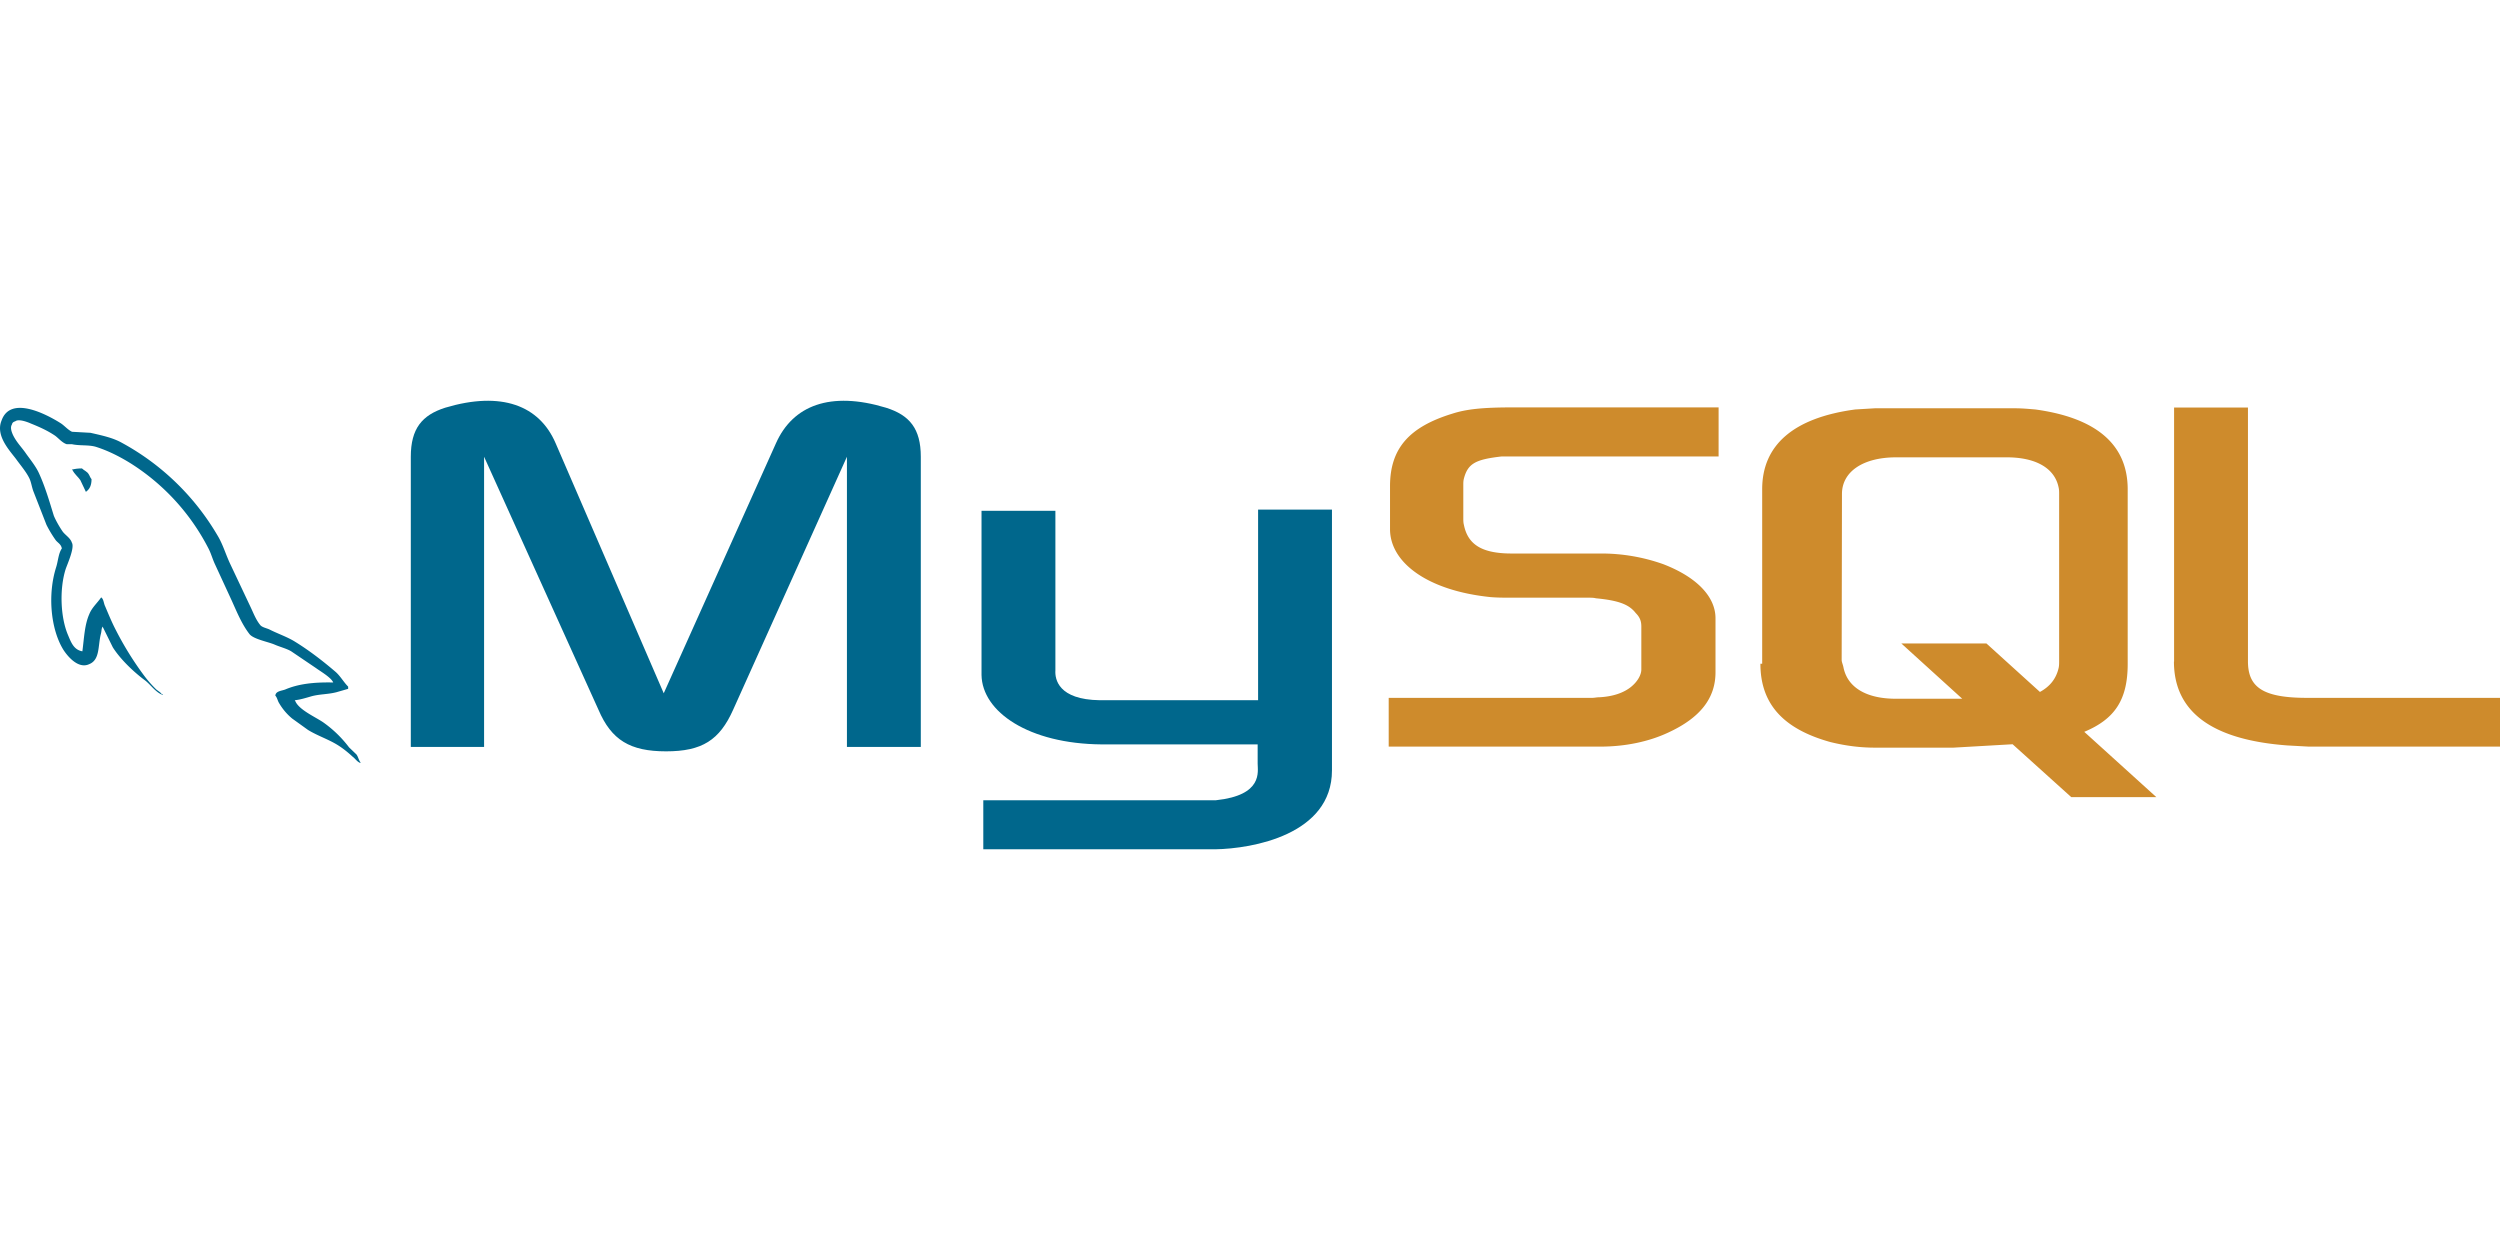 <?xml version="1.0" encoding="UTF-8" standalone="no"?>
<svg
   xmlns:dc="http://purl.org/dc/elements/1.1/"
   xmlns:cc="http://creativecommons.org/ns#"
   xmlns:rdf="http://www.w3.org/1999/02/22-rdf-syntax-ns#"
   xmlns:svg="http://www.w3.org/2000/svg"
   xmlns="http://www.w3.org/2000/svg"
   width="80.276mm"
   height="40.138mm"
   viewBox="0 0 80.276 40.138"
   version="1.1"
   id="svg950">
  <defs
     id="defs944" />
  <g
     id="layer1">
    <path
       id="rect889"
       style="opacity:0.999;fill:#76af77;fill-opacity:1;stroke:none;stroke-width:0.688;stroke-linecap:round;stroke-linejoin:round;stroke-dasharray:2.065, 2.065"
       d="m -38.322,-3.735 c -2.536,0 -4.578,2.042 -4.578,4.578 V 31.825 c 0,2.536 2.042,4.578 4.578,4.578 h 30.982 c 2.536,0 4.578,-2.042 4.578,-4.578 V 3.168 L -16.605,14.864 l -8.504,-9.488 4.791,-4.293 4.334,4.835 10.794,-9.12 c -0.64,-0.34 -1.371,-0.534 -2.15,-0.534 z m 5.468,20.622 c 0.834,0 1.599,0.112 2.294,0.336 0.695,0.216 1.301,0.529 1.819,0.938 0.525,0.409 0.946,0.915 1.263,1.518 0.317,0.595 0.51,1.267 0.579,2.016 h -2.78 c -0.324,-1.452 -1.356,-2.178 -3.093,-2.178 -0.927,0 -1.637,0.159 -2.132,0.475 -0.487,0.309 -0.73,0.733 -0.73,1.274 0,0.224 0.054,0.421 0.162,0.591 0.108,0.162 0.278,0.313 0.51,0.452 0.239,0.131 0.541,0.255 0.904,0.371 0.371,0.116 0.819,0.228 1.344,0.336 0.456,0.1 0.923,0.208 1.402,0.324 0.487,0.108 0.958,0.243 1.413,0.406 0.463,0.162 0.9,0.359 1.309,0.591 0.409,0.224 0.769,0.502 1.078,0.834 0.309,0.332 0.552,0.722 0.73,1.17 0.178,0.448 0.266,0.969 0.266,1.564 0,0.703 -0.147,1.348 -0.44,1.935 -0.286,0.579 -0.687,1.081 -1.205,1.506 -0.517,0.417 -1.132,0.745 -1.842,0.985 -0.703,0.232 -1.476,0.348 -2.317,0.348 -1.05,0 -1.973,-0.127 -2.769,-0.382 -0.796,-0.263 -1.468,-0.63 -2.016,-1.101 -0.541,-0.471 -0.966,-1.035 -1.275,-1.692 -0.301,-0.656 -0.487,-1.382 -0.556,-2.178 h 2.792 c 0.093,0.471 0.251,0.88 0.475,1.228 0.232,0.34 0.51,0.625 0.834,0.857 0.332,0.224 0.703,0.39 1.113,0.498 0.409,0.108 0.842,0.162 1.297,0.162 0.463,0 0.884,-0.046 1.263,-0.139 0.386,-0.093 0.715,-0.224 0.985,-0.394 0.278,-0.178 0.491,-0.39 0.637,-0.637 0.147,-0.255 0.22,-0.536 0.22,-0.845 0,-0.309 -0.073,-0.576 -0.22,-0.8 -0.139,-0.224 -0.371,-0.421 -0.695,-0.591 -0.324,-0.17 -0.749,-0.328 -1.275,-0.475 -0.525,-0.147 -1.17,-0.301 -1.935,-0.463 -0.873,-0.185 -1.626,-0.406 -2.259,-0.661 -0.633,-0.263 -1.155,-0.568 -1.564,-0.915 -0.402,-0.355 -0.699,-0.765 -0.892,-1.228 -0.193,-0.463 -0.29,-0.996 -0.29,-1.599 0,-0.641 0.135,-1.232 0.406,-1.772 0.27,-0.548 0.649,-1.02 1.135,-1.414 0.494,-0.394 1.085,-0.699 1.772,-0.915 0.687,-0.224 1.448,-0.336 2.282,-0.336 z m 13.671,4.217 c 0.803,0 1.525,0.131 2.166,0.394 0.649,0.263 1.201,0.641 1.657,1.135 0.456,0.494 0.807,1.101 1.054,1.819 0.247,0.718 0.37,1.533 0.37,2.445 v 0.869 h -7.623 c 0.139,0.873 0.436,1.529 0.892,1.969 0.463,0.433 1.024,0.649 1.68,0.649 0.209,0 0.417,-0.031 0.625,-0.093 0.216,-0.062 0.413,-0.151 0.591,-0.266 0.185,-0.124 0.344,-0.27 0.475,-0.44 0.139,-0.178 0.24,-0.382 0.302,-0.614 h 2.862 c -0.139,0.602 -0.359,1.136 -0.661,1.599 -0.293,0.463 -0.653,0.853 -1.078,1.17 -0.417,0.317 -0.892,0.556 -1.425,0.718 -0.525,0.162 -1.089,0.243 -1.691,0.243 -0.811,0 -1.552,-0.131 -2.224,-0.394 -0.664,-0.263 -1.236,-0.641 -1.715,-1.135 -0.479,-0.502 -0.85,-1.112 -1.112,-1.83 -0.263,-0.718 -0.394,-1.533 -0.394,-2.445 0,-0.896 0.127,-1.699 0.382,-2.41 0.255,-0.718 0.614,-1.329 1.078,-1.831 0.463,-0.502 1.016,-0.884 1.657,-1.147 0.641,-0.27 1.352,-0.406 2.132,-0.406 z m 0,2.317 c -0.548,0 -1.027,0.17 -1.437,0.51 -0.409,0.34 -0.703,0.85 -0.88,1.53 h 4.623 c -0.178,-0.68 -0.467,-1.19 -0.869,-1.53 -0.402,-0.34 -0.88,-0.51 -1.437,-0.51 z" />
    <g
       fill-rule="evenodd"
       id="g1556"
       transform="matrix(4.744,0,0,4.744,-3.152,8.129)">
      <g
         fill="#00678c"
         id="g1550">
        <path
           d="M 2.92,2.906 C 2.787,2.903 2.683,2.916 2.596,2.953 2.571,2.963 2.531,2.963 2.528,2.995 2.541,3.008 2.543,3.03 2.555,3.048 A 0.39,0.39 0 0 0 2.642,3.15 l 0.107,0.077 c 0.065,0.04 0.138,0.063 0.202,0.103 0.037,0.023 0.073,0.053 0.1,0.078 0.018,0.013 0.03,0.035 0.053,0.043 V 3.446 C 3.092,3.431 3.089,3.409 3.077,3.393 L 3.027,3.345 A 0.79,0.79 0 0 0 2.854,3.177 C 2.801,3.14 2.684,3.09 2.662,3.029 L 2.659,3.026 C 2.696,3.023 2.739,3.009 2.774,2.999 2.831,2.984 2.882,2.987 2.941,2.972 L 3.021,2.949 V 2.934 C 2.991,2.904 2.969,2.864 2.938,2.836 2.853,2.763 2.76,2.691 2.663,2.631 2.611,2.598 2.545,2.576 2.49,2.548 2.47,2.538 2.437,2.533 2.425,2.516 2.395,2.479 2.378,2.431 2.357,2.388 L 2.22,2.098 C 2.19,2.033 2.172,1.968 2.135,1.908 A 1.68,1.68 0 0 0 1.49,1.284 C 1.428,1.249 1.355,1.234 1.277,1.216 L 1.152,1.209 C 1.125,1.197 1.099,1.166 1.075,1.151 0.98,1.091 0.735,0.961 0.675,1.133 0.63,1.241 0.742,1.348 0.78,1.403 0.808,1.441 0.845,1.485 0.865,1.528 0.877,1.556 0.88,1.586 0.892,1.616 L 0.979,1.839 A 0.8,0.8 0 0 0 1.041,1.942 C 1.054,1.96 1.078,1.969 1.083,1.999 1.06,2.032 1.058,2.082 1.045,2.124 0.985,2.312 1.008,2.546 1.093,2.684 1.12,2.726 1.193,2.817 1.268,2.782 1.343,2.752 1.326,2.657 1.348,2.574 1.353,2.554 1.35,2.541 1.36,2.527 V 2.53 L 1.428,2.668 C 1.48,2.75 1.57,2.835 1.645,2.891 c 0.04,0.03 0.072,0.082 0.122,0.1 V 2.986 H 1.76 C 1.75,2.971 1.735,2.964 1.722,2.953 A 0.81,0.81 0 0 1 1.635,2.853 2.15,2.15 0 0 1 1.448,2.55 C 1.421,2.498 1.398,2.442 1.376,2.39 1.366,2.37 1.366,2.34 1.349,2.33 1.324,2.367 1.287,2.398 1.269,2.443 1.237,2.515 1.234,2.603 1.222,2.695 1.162,2.685 1.144,2.63 1.124,2.583 1.074,2.465 1.066,2.273 1.109,2.138 1.121,2.103 1.171,1.993 1.151,1.96 1.141,1.928 1.108,1.91 1.089,1.885 1.067,1.853 1.044,1.813 1.029,1.778 1,1.684 0.97,1.58 0.927,1.487 0.907,1.444 0.872,1.4 0.843,1.36 0.812,1.314 0.777,1.282 0.752,1.23 0.743,1.21 0.732,1.18 0.745,1.16 0.748,1.147 0.755,1.142 0.768,1.138 0.79,1.12 0.851,1.143 0.873,1.153 0.935,1.178 0.986,1.201 1.038,1.236 1.061,1.253 1.086,1.284 1.116,1.293 h 0.035 c 0.053,0.012 0.113,0.003 0.163,0.018 0.088,0.028 0.168,0.07 0.24,0.115 a 1.48,1.48 0 0 1 0.52,0.57 c 0.02,0.038 0.028,0.073 0.047,0.113 l 0.113,0.245 c 0.035,0.078 0.068,0.158 0.118,0.223 0.025,0.035 0.125,0.053 0.17,0.072 0.033,0.015 0.085,0.028 0.115,0.047 l 0.167,0.113 c 0.027,0.02 0.1,0.062 0.115,0.095 z"
           id="path1546" />
        <path
           d="M 1.22,1.457 C 1.192,1.457 1.172,1.46 1.152,1.465 V 1.468 H 1.155 C 1.168,1.495 1.192,1.513 1.208,1.536 L 1.246,1.616 1.249,1.613 C 1.272,1.596 1.284,1.57 1.284,1.53 1.274,1.518 1.272,1.507 1.264,1.495 1.254,1.478 1.232,1.47 1.219,1.457 Z"
           id="path1548" />
      </g>
      <path
         d="m 10.064,3.34 h 1.434 c 0.168,0 0.328,-0.034 0.458,-0.095 0.217,-0.1 0.32,-0.233 0.32,-0.408 V 2.471 c 0,-0.14 -0.118,-0.275 -0.354,-0.366 A 1.25,1.25 0 0 0 11.499,2.033 H 10.897 C 10.695,2.033 10.6,1.973 10.573,1.839 10.569,1.824 10.569,1.809 10.569,1.793 V 1.568 c 0,-0.012 0,-0.027 0.004,-0.042 0.027,-0.103 0.08,-0.13 0.256,-0.15 h 1.468 V 1.044 H 10.9 c -0.202,0 -0.31,0.012 -0.404,0.042 -0.294,0.09 -0.423,0.236 -0.423,0.492 v 0.29 c 0,0.225 0.252,0.416 0.68,0.46 0.046,0.004 0.095,0.004 0.145,0.004 h 0.515 c 0.02,0 0.038,0 0.053,0.004 0.156,0.015 0.225,0.042 0.27,0.1 0.03,0.03 0.038,0.057 0.038,0.092 v 0.29 c 0,0.034 -0.023,0.08 -0.07,0.118 -0.047,0.038 -0.118,0.065 -0.214,0.07 -0.02,0 -0.03,0.004 -0.05,0.004 h -1.376 z m 5.315,-0.576 c 0,0.34 0.256,0.53 0.767,0.568 l 0.145,0.008 h 1.296 V 3.01 H 16.28 c -0.3,0 -0.4,-0.072 -0.4,-0.248 V 1.045 h -0.5 v 1.72 z M 12.592,2.779 V 1.598 c 0,-0.3 0.213,-0.484 0.63,-0.54 L 13.355,1.05 h 0.946 c 0.05,0 0.092,0.004 0.14,0.008 0.416,0.057 0.625,0.24 0.625,0.54 V 2.78 c 0,0.244 -0.088,0.374 -0.294,0.46 l 0.488,0.442 h -0.576 l -0.397,-0.358 -0.4,0.023 h -0.534 c -0.088,0 -0.187,-0.01 -0.3,-0.038 C 12.737,3.221 12.58,3.053 12.58,2.779 Z M 13.13,2.753 c 0,0.015 0.008,0.03 0.012,0.05 0.027,0.137 0.156,0.213 0.354,0.213 h 0.45 L 13.534,2.642 h 0.576 l 0.362,0.328 c 0.07,-0.038 0.11,-0.092 0.126,-0.16 0.004,-0.015 0.004,-0.034 0.004,-0.05 V 1.63 c 0,-0.015 0,-0.03 -0.004,-0.046 -0.027,-0.13 -0.156,-0.202 -0.35,-0.202 h -0.75 c -0.22,0 -0.366,0.095 -0.366,0.248 z"
         fill="#ce8b2c"
         id="path1552" />
      <path
         d="M 3.445,3.342 H 3.941 V 1.378 L 4.715,3.09 c 0.088,0.206 0.214,0.282 0.458,0.282 0.244,0 0.362,-0.076 0.454,-0.282 l 0.77,-1.712 v 1.964 h 0.5 V 1.378 C 6.897,1.188 6.821,1.096 6.661,1.046 6.284,0.932 6.031,1.031 5.917,1.286 L 5.157,2.979 4.425,1.286 C 4.315,1.031 4.059,0.932 3.678,1.046 3.522,1.096 3.445,1.186 3.445,1.378 Z M 7.308,1.744 h 0.5 v 1.08 c -0.004,0.06 0.02,0.198 0.3,0.202 H 9.18 v -1.29 h 0.5 v 1.765 c 0,0.435 -0.538,0.53 -0.79,0.534 H 7.32 V 3.703 H 8.895 C 9.215,3.669 9.177,3.509 9.177,3.455 V 3.325 H 8.12 C 7.628,3.321 7.312,3.105 7.308,2.855 Z"
         fill="#00678c"
         id="path1554" />
    </g>
  </g>
</svg>
